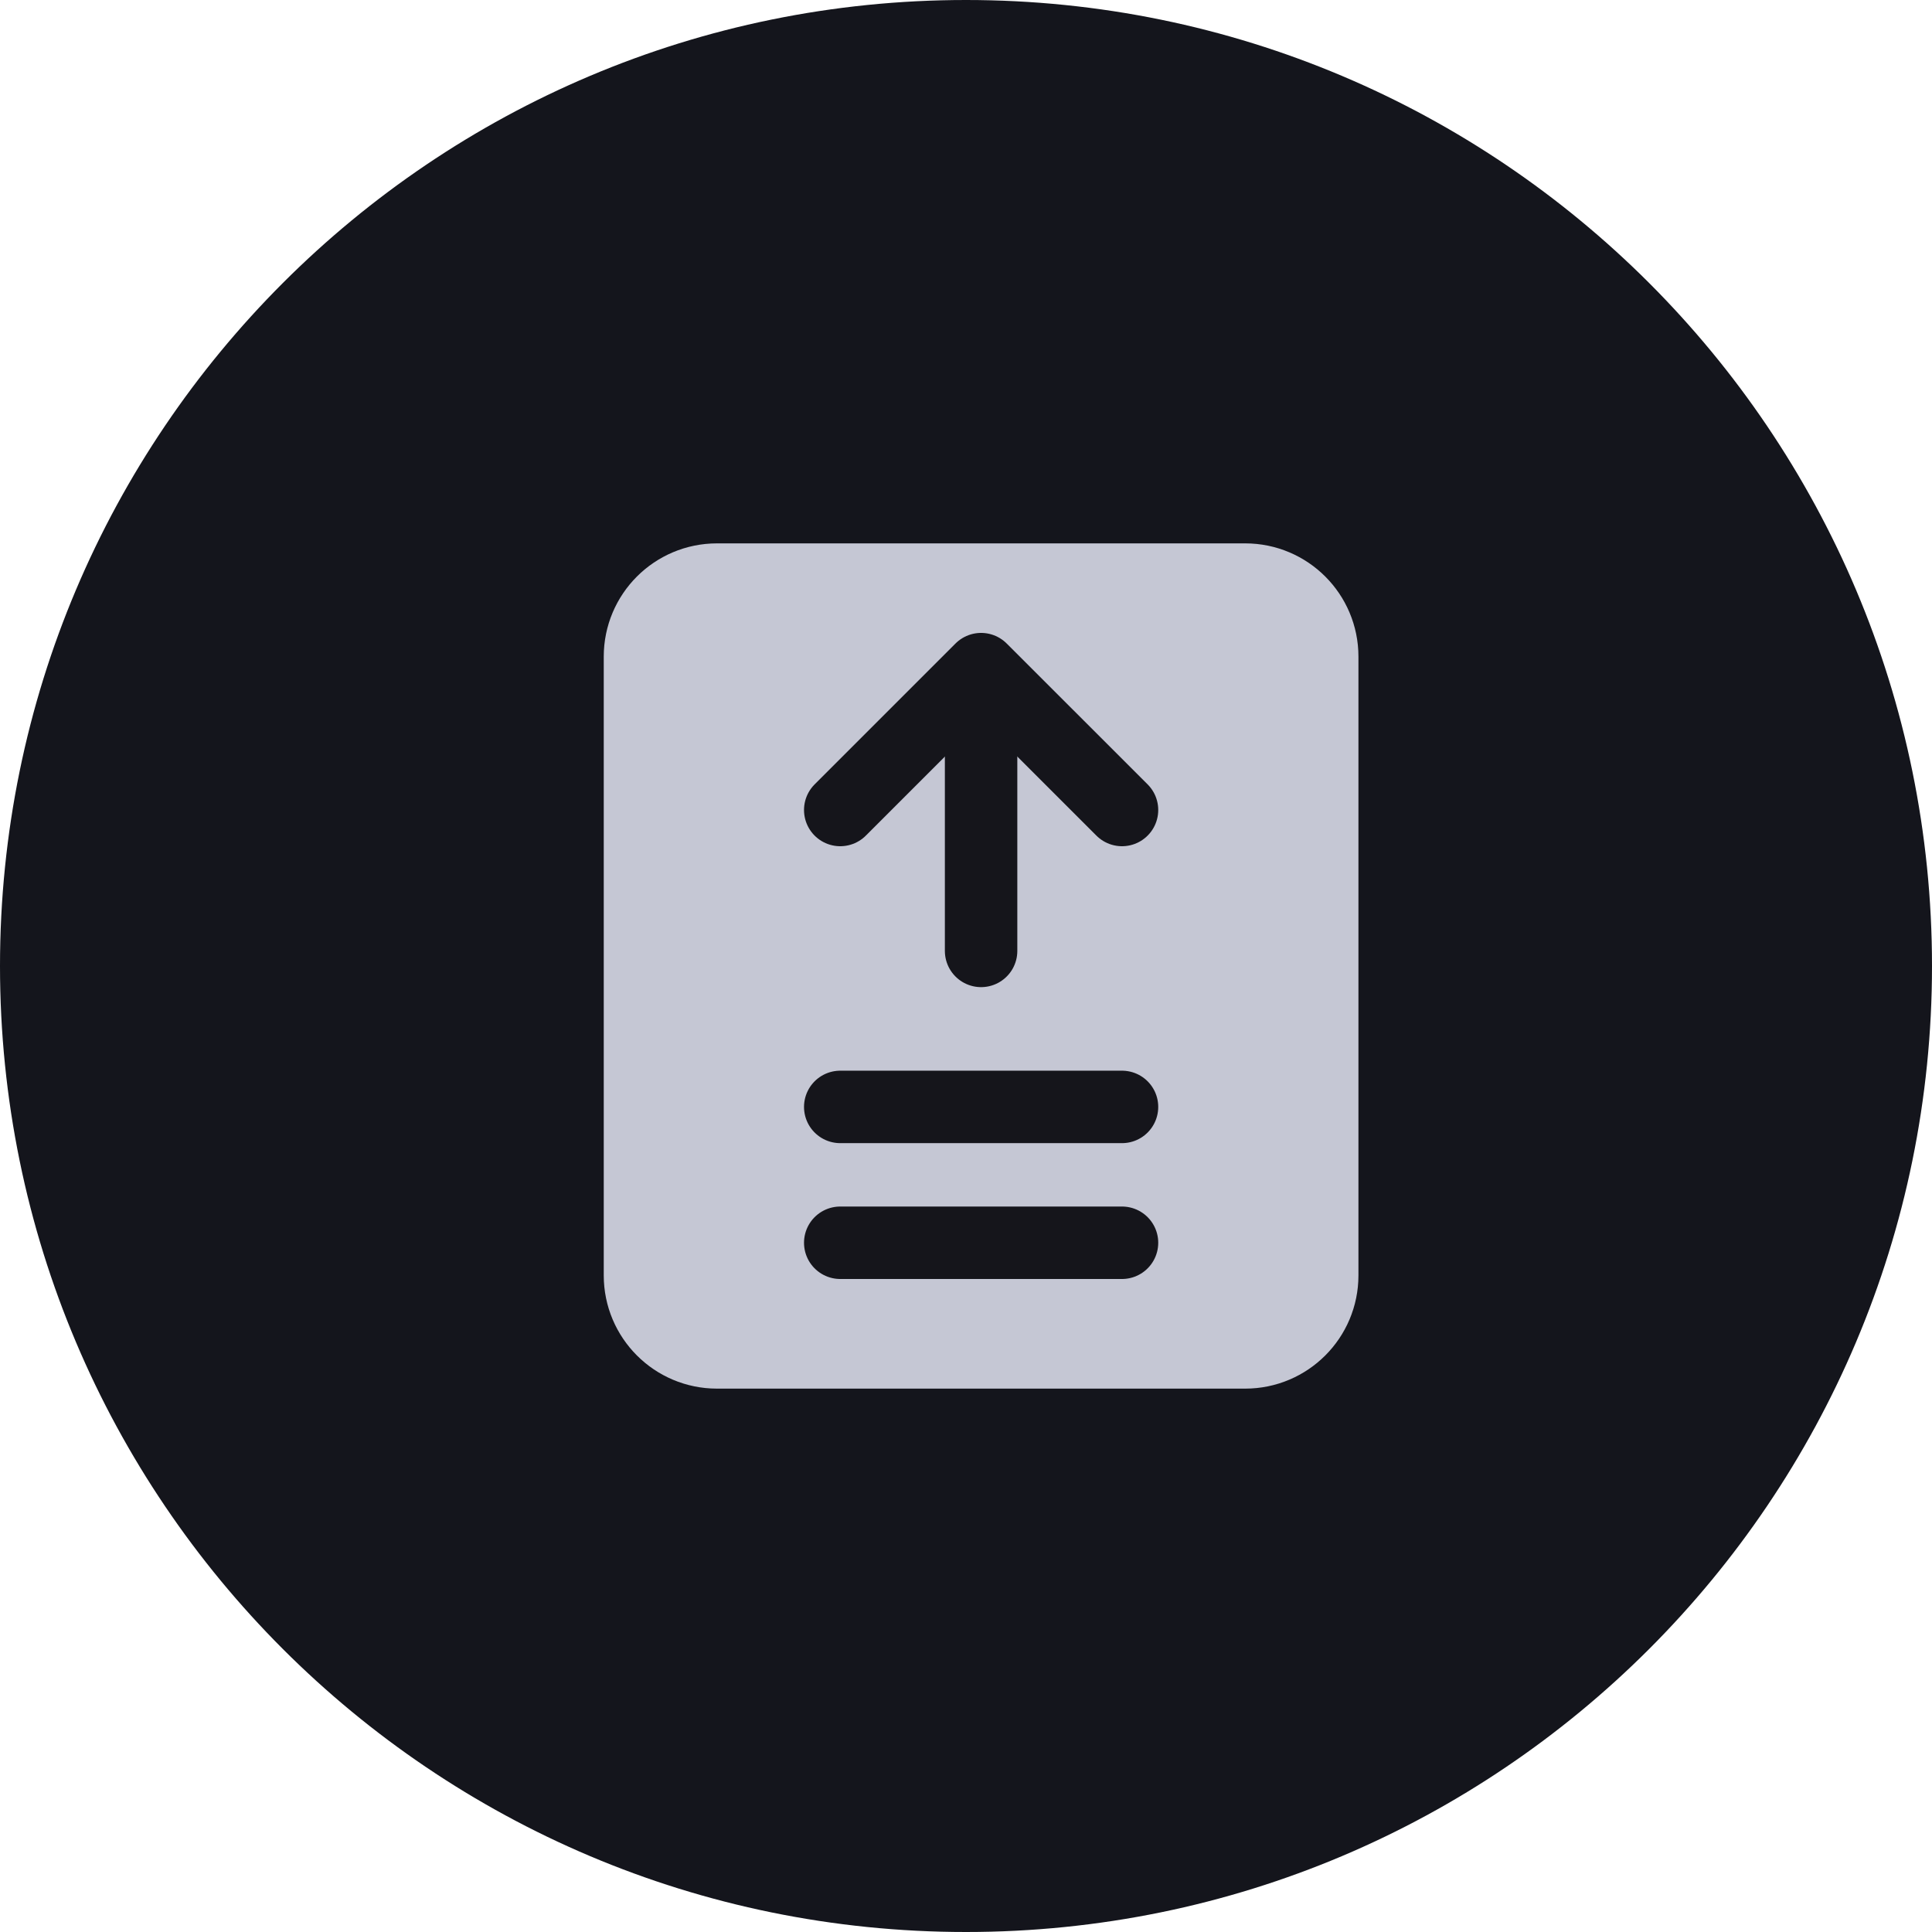 <?xml version="1.0" encoding="UTF-8"?><svg version="1.1" width="32px" height="32px" viewBox="0 0 32.0 32.0" xmlns="http://www.w3.org/2000/svg" xmlns:xlink="http://www.w3.org/1999/xlink"><defs><clipPath id="i0"><path d="M1440,0 L1440,1024 L0,1024 L0,0 L1440,0 Z"></path></clipPath><clipPath id="i1"><path d="M16,0 C24.837,0 32,7.163 32,16 C32,24.837 24.837,32 16,32 C7.163,32 0,24.837 0,16 C0,7.163 7.163,0 16,0 Z"></path></clipPath><clipPath id="i2"><path d="M9.625,0 C10.108,0 10.5,0.392 10.5,0.875 L10.5,11.125 C10.5,11.608 10.108,12 9.625,12 L0.875,12 C0.392,12 0,11.608 0,11.125 L0,0.875 C0,0.392 0.392,0 0.875,0 Z"></path></clipPath></defs><g transform="translate(-1344.0 -14.0)"><g clip-path="url(#i0)"><g transform="translate(1344.0 14.0)"><g clip-path="url(#i1)"><polygon points="0,0 32,0 32,32 0,32 0,0" stroke="none" fill="#14151C"></polygon></g><g transform="translate(11.0 10.0)"><g clip-path="url(#i2)"><polygon points="0,0 10.5,0 10.5,12 0,12 0,0" stroke="none" fill="#C5C7D4"></polygon></g><path d="M9.625,0 L0.875,0 C0.392,0 0,0.392 0,0.875 L0,11.125 C0,11.608 0.392,12 0.875,12 L9.625,12 C10.108,12 10.5,11.608 10.5,11.125 L10.5,0.875 C10.5,0.392 10.108,0 9.625,0 Z" stroke="#C5C7D4" stroke-width="2" fill="none" stroke-linejoin="round"></path><g transform="translate(2.917 1.083)"><path d="M4.667,2.333 L2.333,0 L0,2.333" stroke="#15151B" stroke-width="1.2" fill="none" stroke-linecap="round" stroke-linejoin="round"></path></g><g transform="translate(4.875 1.229)"><path d="M0.375,4.521 L0.375,0" stroke="#15151B" stroke-width="1.2" fill="none" stroke-linecap="round" stroke-linejoin="round"></path></g><g transform="translate(2.917 8.188)"><path d="M0,0.146 L4.667,0.146" stroke="#15151B" stroke-width="1.2" fill="none" stroke-linecap="round" stroke-linejoin="round"></path></g><g transform="translate(2.917 10.438)"><path d="M0,0.146 L4.667,0.146" stroke="#15151B" stroke-width="1.2" fill="none" stroke-linecap="round" stroke-linejoin="round"></path></g></g></g></g></g></svg>